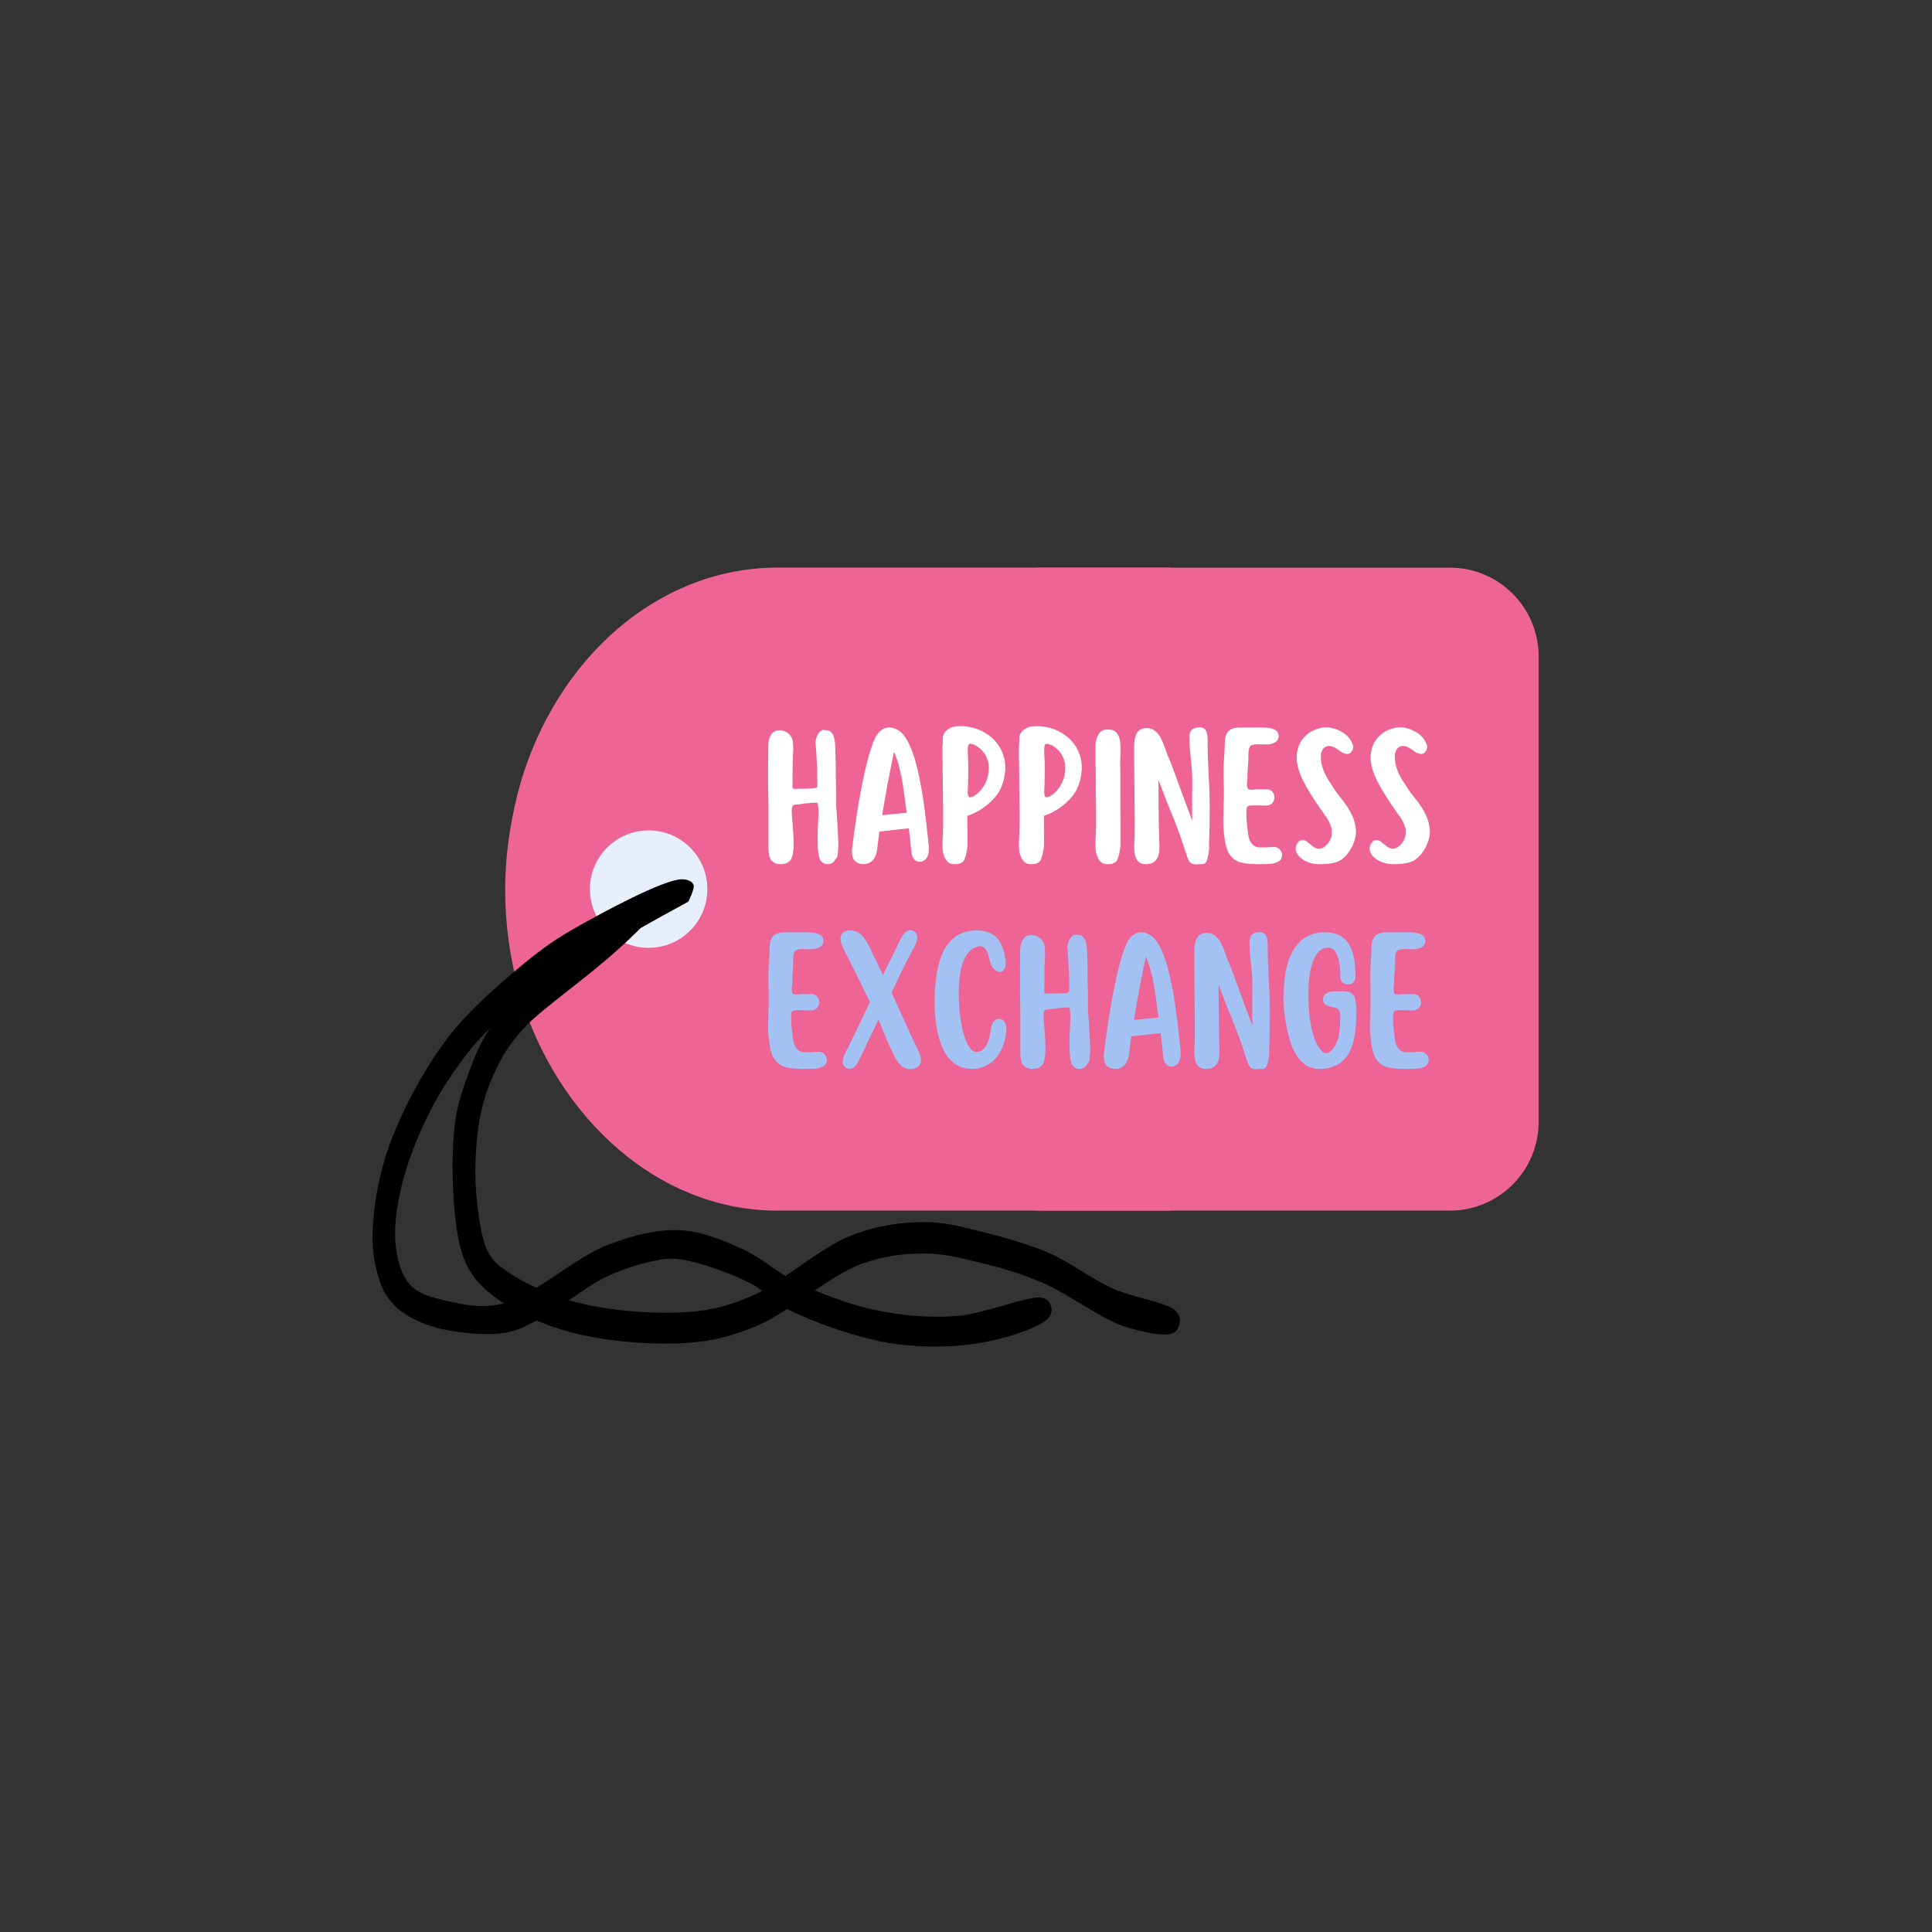<svg xmlns="http://www.w3.org/2000/svg" xmlns:xlink="http://www.w3.org/1999/xlink" width="500" zoomAndPan="magnify" viewBox="0 0 375 375" height="500" preserveAspectRatio="xMidYMid meet" version="1.0"><rect x="0" y="0" width="375" height="375" fill="#333333" stroke="none"/><defs><g/><clipPath id="67305e615e"><path d="M 185.117 110.176 L 298.656 110.176 L 298.656 234.984 L 185.117 234.984 Z M 185.117 110.176 " clip-rule="nonzero"/></clipPath><clipPath id="9fba4b60a8"><path d="M 202.367 110.176 L 281.406 110.176 C 290.93 110.176 298.656 117.898 298.656 127.426 L 298.656 217.734 C 298.656 227.262 290.93 234.984 281.406 234.984 L 202.367 234.984 C 192.84 234.984 185.117 227.262 185.117 217.734 L 185.117 127.426 C 185.117 117.898 192.84 110.176 202.367 110.176 Z M 202.367 110.176 " clip-rule="nonzero"/></clipPath><clipPath id="87bcdabb55"><path d="M 98.055 110.172 L 227.133 110.172 L 227.133 234.98 L 98.055 234.98 Z M 98.055 110.172 " clip-rule="nonzero"/></clipPath><clipPath id="0df7f31cfa"><path d="M 101.082 151.797 C 99.254 158.195 98.055 165.473 98.055 172.609 C 98.055 179.75 99.082 186.621 100.914 192.953 C 100.969 193.086 100.969 193.223 101.027 193.355 C 108.34 217.133 127.652 234.645 150.223 234.98 L 227.133 234.98 L 227.133 110.172 L 150.281 110.172 C 127.539 110.508 108.227 127.754 101.082 151.797 Z M 101.082 151.797 " clip-rule="nonzero"/></clipPath><clipPath id="bfb5d94ec8"><path d="M 114.504 161.184 L 137.297 161.184 L 137.297 183.977 L 114.504 183.977 Z M 114.504 161.184 " clip-rule="nonzero"/></clipPath><clipPath id="72e3a4f936"><path d="M 125.898 161.184 C 119.605 161.184 114.504 166.285 114.504 172.578 C 114.504 178.871 119.605 183.977 125.898 183.977 C 132.195 183.977 137.297 178.871 137.297 172.578 C 137.297 166.285 132.195 161.184 125.898 161.184 Z M 125.898 161.184 " clip-rule="nonzero"/></clipPath><clipPath id="276e2159a0"><path d="M 87.383 173.094 L 229.367 173.094 L 229.367 261 L 87.383 261 Z M 87.383 173.094 " clip-rule="nonzero"/></clipPath><clipPath id="c929bcd817"><path d="M 126.945 177.344 C 118.043 187.426 105.934 194.777 101.445 199.82 C 98.797 202.762 97.434 205.07 96.07 208.012 C 94.789 210.742 93.824 213.473 93.184 216.832 C 92.383 220.93 92.062 226.496 92.383 231.012 C 92.703 235.211 93.344 240.25 94.707 242.98 C 95.75 244.977 96.871 245.711 98.719 246.973 C 101.766 249.074 106.816 251.488 111.789 252.75 C 118.043 254.43 127.508 255.164 133.684 254.641 C 138.254 254.324 141.223 253.484 145.551 251.699 C 151.406 249.285 159.266 242.035 165.441 239.727 C 170.41 237.836 175.062 237.207 179.473 237.207 C 183.402 237.207 186.773 238.152 190.621 239.098 C 194.793 240.148 199.363 241.406 203.613 243.191 C 207.863 245.082 211.875 248.234 216.043 250.125 C 220.055 251.91 226.387 252.75 228.074 254.324 C 228.715 254.953 229.035 255.586 229.035 256.215 C 229.035 257.055 227.992 258.84 227.352 258.84 C 226.789 258.84 225.426 257.371 225.426 256.531 C 225.426 255.793 226.629 254.113 227.27 254.113 C 227.832 254.113 228.793 255.164 228.953 255.898 C 229.113 256.633 228.793 258 228.074 258.523 C 226.629 259.68 222.137 258.629 218.609 257.578 C 213.797 256.109 207.461 251.172 202.328 248.969 C 197.918 247.078 193.828 245.922 189.82 244.977 C 186.211 244.137 183.082 243.297 179.473 243.297 C 175.543 243.297 171.613 243.719 167.043 245.398 C 161.027 247.602 152.93 254.848 146.836 257.371 C 142.102 259.363 138.734 260.207 133.762 260.625 C 127.188 261.148 117.562 260.414 110.906 258.629 C 105.453 257.16 100 254.746 96.391 252.016 C 93.824 250.125 91.98 248.34 90.617 245.609 C 89.254 242.879 88.691 239.41 88.293 235.527 C 87.73 230.484 87.648 222.609 88.371 217.566 C 88.934 213.684 90.137 210.531 91.258 207.484 C 92.301 204.648 93.344 202.234 94.949 199.82 C 96.871 196.984 99.199 194.988 102.484 191.941 C 107.859 186.902 120.93 174.512 124.699 173.566 C 125.824 173.25 126.707 173.566 127.105 174.195 C 127.508 174.824 126.945 177.449 126.945 177.449 " clip-rule="nonzero"/></clipPath><clipPath id="e715b73560"><path d="M 72 170.473 L 204.449 170.473 L 204.449 261.758 L 72 261.758 Z M 72 170.473 " clip-rule="nonzero"/></clipPath><clipPath id="07d02d7e0f"><path d="M 133.598 175.012 C 104.289 190.957 99.047 195.801 95.473 199.23 C 93.172 201.453 91.98 202.762 90.152 205.184 C 87.848 208.211 85.07 212.352 83.082 216.488 C 80.941 220.828 78.875 226.074 77.844 230.617 C 76.969 234.449 76.414 238.488 76.809 241.816 C 77.129 244.645 77.922 247.469 79.512 249.285 C 81.258 251.305 84.434 252.012 87.293 252.617 C 90.469 253.32 93.727 254.027 97.699 253.02 C 103.496 251.605 111.754 243.938 118.031 241.617 C 123.035 239.699 127.562 238.59 132.008 238.789 C 136.219 238.992 140.27 240.707 144.082 242.422 C 147.812 244.137 150.754 246.965 154.645 248.883 C 159.172 251 164.492 253.121 169.656 254.23 C 174.898 255.34 180.297 255.844 185.699 255.441 C 191.18 255.039 199.754 251.305 202.297 251.91 C 203.09 252.109 203.566 252.516 203.805 253.02 C 204.043 253.523 204.125 254.531 203.887 255.137 C 203.648 255.742 203.09 256.348 202.613 256.449 C 202.059 256.551 201.027 255.844 200.707 255.238 C 200.469 254.734 200.469 253.625 200.707 253.121 C 200.945 252.516 201.66 251.91 202.137 251.91 C 202.695 251.91 203.727 252.715 203.965 253.422 C 204.203 254.027 204.203 254.836 203.727 255.543 C 202.535 257.359 196.578 259.375 192.211 260.285 C 186.73 261.496 179.66 261.699 173.309 260.789 C 166.559 259.781 157.898 256.652 152.895 254.129 C 149.801 252.516 148.527 250.598 145.668 249.082 C 141.938 247.164 135.742 244.945 132.086 244.441 C 129.703 244.137 128.195 244.441 126.051 244.945 C 123.43 245.551 120.492 246.461 117.395 247.973 C 113.582 249.789 108.738 253.926 105.164 255.742 C 102.543 257.156 100.875 258.164 98.176 258.672 C 94.758 259.277 89.676 258.77 86.262 258.066 C 83.641 257.559 81.258 256.551 79.43 255.543 C 78.16 254.836 77.129 254.027 76.254 253.02 C 75.461 252.109 74.824 251.402 74.27 250.094 C 73.395 248.074 72.52 244.945 72.363 241.816 C 72.125 237.984 72.758 232.836 73.711 228.699 C 74.664 224.562 75.938 220.93 77.844 216.789 C 80.145 211.746 83.402 205.992 87.133 201.148 C 91.266 195.801 97.539 190.453 102.066 186.719 C 105.562 183.891 107.863 182.277 111.754 180.059 C 117.234 176.93 128.91 170.672 132.324 170.672 C 133.516 170.672 134.391 171.074 134.629 171.781 C 134.867 172.488 133.598 175.012 133.598 175.012 " clip-rule="nonzero"/></clipPath></defs><g clip-path="url(#67305e615e)"><g clip-path="url(#9fba4b60a8)"><path fill="#ed6495" d="M 185.117 110.176 L 298.656 110.176 L 298.656 234.984 L 185.117 234.984 Z M 185.117 110.176 " fill-opacity="1" fill-rule="nonzero"/></g></g><g clip-path="url(#87bcdabb55)"><g clip-path="url(#0df7f31cfa)"><path fill="#ed6495" d="M 227.133 110.172 L 227.133 234.98 L 98.055 234.98 L 98.055 110.172 Z M 227.133 110.172 " fill-opacity="1" fill-rule="nonzero"/></g></g><g clip-path="url(#bfb5d94ec8)"><g clip-path="url(#72e3a4f936)"><path fill="#e8effc" d="M 114.504 161.184 L 137.297 161.184 L 137.297 183.977 L 114.504 183.977 Z M 114.504 161.184 " fill-opacity="1" fill-rule="nonzero"/></g></g><g clip-path="url(#276e2159a0)"><g clip-path="url(#c929bcd817)"><path fill="#000000" d="M 85.082 169.363 L 232.242 169.363 L 232.242 264.824 L 85.082 264.824 Z M 85.082 169.363 " fill-opacity="1" fill-rule="nonzero"/></g></g><g clip-path="url(#e715b73560)"><g clip-path="url(#07d02d7e0f)"><path fill="#000000" d="M 69.184 166.637 L 207.141 166.637 L 207.141 264.824 L 69.184 264.824 Z M 69.184 166.637 " fill-opacity="1" fill-rule="nonzero"/></g></g><g fill="#ffffff" fill-opacity="1"><g transform="translate(147.769, 167.731)"><g><path d="M 3.68 0 L 3.711 0 C 4.676 0 5.371 -0.297 5.77 -0.93 L 5.77 -0.961 C 6.098 -1.559 6.266 -2.52 6.266 -3.812 C 6.266 -5.371 6.164 -6.797 6.035 -8.289 C 5.969 -8.918 5.934 -9.414 5.934 -9.715 C 5.902 -10.012 5.902 -10.211 5.902 -10.309 C 5.902 -10.609 5.934 -10.84 5.969 -11.004 C 6 -11.137 6.035 -11.238 6.066 -11.27 L 6.098 -11.305 C 6.133 -11.371 6.23 -11.438 6.398 -11.504 C 6.562 -11.57 6.863 -11.602 7.324 -11.602 L 7.359 -11.602 L 8.32 -11.77 C 8.918 -11.801 9.383 -11.867 9.715 -11.902 C 10.012 -11.934 10.344 -11.934 10.641 -11.934 C 10.875 -11.934 10.875 -11.934 10.973 -11.703 C 11.07 -11.203 11.105 -10.609 11.105 -10.309 L 11.105 -9.715 C 11.105 -9.414 11.07 -8.918 11.039 -8.289 C 10.941 -6.797 10.906 -5.305 10.941 -3.812 C 10.973 -2.52 11.105 -1.59 11.371 -0.961 L 11.371 -0.93 C 11.703 -0.297 12.23 0 12.961 0 C 13.523 -0.031 13.922 -0.23 14.156 -0.598 L 14.254 -0.73 C 14.254 -0.762 14.289 -0.828 14.32 -0.863 L 14.422 -0.961 C 14.652 -1.258 14.852 -1.59 14.852 -1.988 L 14.852 -2.023 C 14.852 -2.289 14.883 -2.551 14.918 -2.852 C 14.949 -3.148 14.949 -3.449 14.949 -3.812 C 14.949 -4.508 14.918 -5.27 14.852 -6.164 C 14.75 -8.023 14.684 -9.746 14.52 -11.336 L 14.52 -13.027 C 14.52 -13.922 14.52 -14.883 14.488 -15.91 C 14.453 -16.906 14.453 -18 14.453 -19.195 L 14.453 -19.227 L 14.355 -22.875 C 14.254 -25.293 13.523 -25.988 12.664 -25.988 L 12.531 -25.988 C 12.363 -26.023 12.23 -26.055 12.133 -26.055 L 12.102 -26.055 C 11.336 -26.055 10.809 -24.996 10.609 -24.266 L 10.508 -23.734 L 10.508 -23.57 C 10.477 -23.469 10.508 -23.402 10.543 -23.336 C 10.574 -22.707 10.641 -22.078 10.676 -21.516 L 10.773 -19.789 C 10.84 -18.895 10.875 -17.934 10.875 -16.906 L 10.875 -15.016 C 10.875 -14.852 10.477 -14.719 9.715 -14.684 C 8.918 -14.652 7.891 -14.621 6.629 -14.621 L 6.398 -14.621 C 6.23 -14.586 6.133 -14.684 6.066 -14.852 C 6.035 -14.949 6.035 -15.148 6.066 -15.414 L 6.066 -16.906 C 6.066 -18.797 6.098 -20.387 6.164 -21.648 C 6.199 -21.812 6.199 -21.945 6.199 -22.109 L 6.199 -22.508 C 6.199 -23.074 6.164 -23.602 6.035 -24.168 C 5.734 -25.262 4.676 -25.988 3.516 -25.988 C 2.422 -25.988 1.359 -25.195 1.359 -22.875 L 1.324 -19.227 L 1.324 -15.91 C 1.324 -14.883 1.324 -13.922 1.359 -13.027 C 1.391 -12.133 1.391 -11.203 1.391 -10.309 L 1.391 -2.852 C 1.391 -2.617 1.426 -2.387 1.457 -2.156 C 1.492 -1.457 1.723 -0.93 2.121 -0.598 C 2.484 -0.199 3.016 0 3.68 0 Z M 3.68 0 "/></g></g></g><g fill="#ffffff" fill-opacity="1"><g transform="translate(164.041, 167.731)"><g><path d="M 3.449 0 C 5.203 0 5.969 -1.16 6.199 -2.785 C 6.332 -4.012 6.496 -5.172 6.664 -6.332 L 12.363 -6.961 C 12.531 -5.637 12.695 -4.109 12.863 -2.355 C 12.961 -1.457 13.395 -0.465 14.422 -0.465 L 14.75 -0.465 C 16.043 -0.863 16.242 -1.891 16.242 -3.082 L 16.242 -3.449 C 16.242 -3.547 16.242 -3.68 16.211 -3.812 L 16.078 -4.973 C 15.715 -8.422 15.25 -12.695 14.453 -16.543 C 13.523 -21.215 12.363 -24.102 10.906 -25.559 C 10.145 -26.188 9.383 -26.52 8.617 -26.52 L 8.422 -26.52 C 8.32 -26.52 8.254 -26.52 8.156 -26.488 C 7.262 -26.355 6.531 -25.758 5.902 -24.664 C 4.875 -22.508 4.043 -19.328 3.148 -14.719 C 2.387 -10.906 1.855 -6.93 1.359 -3.082 C 1.324 -2.949 1.324 -2.816 1.324 -2.719 L 1.324 -2.387 C 1.324 -0.961 1.957 -0.098 3.449 0 Z M 7.195 -9.516 C 7.789 -13.395 8.816 -18.598 9.449 -21.648 L 9.516 -21.68 L 9.613 -21.547 C 9.648 -21.48 9.68 -21.383 9.715 -21.25 C 11.172 -17.602 11.438 -13.293 11.934 -10.145 L 11.969 -9.977 Z M 7.195 -9.516 "/></g></g></g><g fill="#ffffff" fill-opacity="1"><g transform="translate(181.606, 167.731)"><g><path d="M 3.48 0 L 3.879 0 C 4.574 0 5.07 -0.199 5.438 -0.629 C 5.801 -1.195 6.199 -2.785 6.199 -4.176 L 6.164 -9.383 C 8.785 -10.211 11.402 -12.297 12.598 -14.586 L 12.629 -14.719 C 13.129 -15.746 13.395 -16.875 13.492 -18.102 C 13.523 -18.199 13.523 -18.332 13.523 -18.43 L 13.523 -18.762 C 13.523 -23.402 9.516 -26.785 4.84 -26.785 C 4.176 -26.785 3.613 -26.719 3.117 -26.555 C 2.223 -26.188 1.391 -25.492 1.391 -24.43 L 1.391 -23.535 C 1.359 -23.27 1.324 -23.039 1.324 -22.676 L 1.324 -20.387 C 1.324 -20.156 1.324 -19.922 1.359 -19.691 L 1.359 -18.797 C 1.359 -18.168 1.359 -17.504 1.391 -16.875 L 1.391 -14.949 C 1.391 -14.621 1.391 -14.254 1.426 -13.891 L 1.426 -12.465 C 1.426 -11.969 1.426 -11.504 1.457 -11.004 L 1.457 -8.055 C 1.457 -7.559 1.457 -7.062 1.426 -6.562 L 1.426 -6.133 C 1.426 -5.969 1.426 -5.77 1.391 -5.57 C 1.359 -5.039 1.324 -4.477 1.324 -3.945 L 1.324 -3.348 C 1.324 -2.055 1.922 0 3.48 0 Z M 6.23 -13.891 L 6.23 -14.254 L 6.266 -14.816 L 6.266 -15.117 C 6.266 -15.215 6.266 -15.281 6.297 -15.348 L 6.297 -15.648 C 6.297 -16.078 6.297 -16.543 6.332 -17.008 L 6.332 -18.398 C 6.332 -19.027 6.332 -19.625 6.297 -20.254 C 6.266 -20.883 6.23 -21.516 6.23 -22.145 L 6.23 -22.41 C 6.23 -22.574 6.266 -22.742 6.297 -22.906 C 6.332 -23.141 6.398 -23.27 6.562 -23.336 C 6.598 -23.336 6.629 -23.336 6.629 -23.371 L 6.664 -23.371 C 6.863 -23.371 7.129 -23.305 7.492 -23.172 C 9.117 -22.375 10.145 -20.918 10.309 -19.16 L 10.309 -18.531 C 10.309 -16.676 9.48 -14.883 8.055 -13.656 C 7.625 -13.328 7.293 -13.129 7.094 -13.062 L 6.695 -12.961 L 6.664 -12.961 C 6.398 -12.996 6.297 -13.293 6.266 -13.523 C 6.23 -13.625 6.23 -13.758 6.23 -13.891 Z M 6.23 -13.891 "/></g></g></g><g fill="#ffffff" fill-opacity="1"><g transform="translate(196.453, 167.731)"><g><path d="M 3.48 0 L 3.879 0 C 4.574 0 5.07 -0.199 5.438 -0.629 C 5.801 -1.195 6.199 -2.785 6.199 -4.176 L 6.164 -9.383 C 8.785 -10.211 11.402 -12.297 12.598 -14.586 L 12.629 -14.719 C 13.129 -15.746 13.395 -16.875 13.492 -18.102 C 13.523 -18.199 13.523 -18.332 13.523 -18.43 L 13.523 -18.762 C 13.523 -23.402 9.516 -26.785 4.84 -26.785 C 4.176 -26.785 3.613 -26.719 3.117 -26.555 C 2.223 -26.188 1.391 -25.492 1.391 -24.43 L 1.391 -23.535 C 1.359 -23.27 1.324 -23.039 1.324 -22.676 L 1.324 -20.387 C 1.324 -20.156 1.324 -19.922 1.359 -19.691 L 1.359 -18.797 C 1.359 -18.168 1.359 -17.504 1.391 -16.875 L 1.391 -14.949 C 1.391 -14.621 1.391 -14.254 1.426 -13.891 L 1.426 -12.465 C 1.426 -11.969 1.426 -11.504 1.457 -11.004 L 1.457 -8.055 C 1.457 -7.559 1.457 -7.062 1.426 -6.562 L 1.426 -6.133 C 1.426 -5.969 1.426 -5.77 1.391 -5.57 C 1.359 -5.039 1.324 -4.477 1.324 -3.945 L 1.324 -3.348 C 1.324 -2.055 1.922 0 3.48 0 Z M 6.23 -13.891 L 6.23 -14.254 L 6.266 -14.816 L 6.266 -15.117 C 6.266 -15.215 6.266 -15.281 6.297 -15.348 L 6.297 -15.648 C 6.297 -16.078 6.297 -16.543 6.332 -17.008 L 6.332 -18.398 C 6.332 -19.027 6.332 -19.625 6.297 -20.254 C 6.266 -20.883 6.23 -21.516 6.23 -22.145 L 6.23 -22.41 C 6.23 -22.574 6.266 -22.742 6.297 -22.906 C 6.332 -23.141 6.398 -23.27 6.562 -23.336 C 6.598 -23.336 6.629 -23.336 6.629 -23.371 L 6.664 -23.371 C 6.863 -23.371 7.129 -23.305 7.492 -23.172 C 9.117 -22.375 10.145 -20.918 10.309 -19.16 L 10.309 -18.531 C 10.309 -16.676 9.48 -14.883 8.055 -13.656 C 7.625 -13.328 7.293 -13.129 7.094 -13.062 L 6.695 -12.961 L 6.664 -12.961 C 6.398 -12.996 6.297 -13.293 6.266 -13.523 C 6.23 -13.625 6.23 -13.758 6.23 -13.891 Z M 6.23 -13.891 "/></g></g></g><g fill="#ffffff" fill-opacity="1"><g transform="translate(211.3, 167.731)"><g><path d="M 3.48 0 L 3.879 0 C 4.574 0 5.07 -0.199 5.438 -0.629 C 5.801 -1.195 6.199 -2.785 6.199 -4.176 L 6.199 -8.52 C 6.164 -9.945 6.164 -11.336 6.164 -12.762 L 6.164 -17.703 C 6.133 -18.465 6.133 -19.227 6.133 -19.988 L 6.199 -21.914 L 6.199 -22.441 C 6.098 -23.637 6.23 -24.465 5.438 -25.492 C 5.07 -25.922 4.574 -26.121 3.879 -26.121 L 3.48 -26.121 C 1.789 -26.121 1.324 -24.035 1.324 -22.742 L 1.324 -19.758 C 1.324 -19.523 1.324 -19.293 1.359 -19.062 L 1.359 -18.863 C 1.391 -18.234 1.391 -17.57 1.391 -16.941 L 1.391 -13.922 C 1.391 -13.559 1.391 -13.16 1.426 -12.762 L 1.426 -12.496 C 1.426 -12 1.426 -11.535 1.457 -11.039 L 1.457 -8.09 C 1.457 -7.59 1.457 -7.094 1.426 -6.598 L 1.426 -6.133 C 1.426 -5.969 1.426 -5.77 1.391 -5.602 C 1.359 -5.039 1.324 -4.508 1.324 -3.945 L 1.324 -3.383 C 1.324 -2.055 1.922 0 3.48 0 Z M 3.48 0 "/></g></g></g><g fill="#ffffff" fill-opacity="1"><g transform="translate(218.822, 167.731)"><g><path d="M 3.516 0 L 3.547 0 C 5.836 0 6.23 -1.656 6.23 -3.449 L 6.23 -3.777 C 6.23 -3.879 6.23 -4.012 6.199 -4.109 C 6.098 -6.73 6.035 -12.066 6.035 -15.117 L 6.035 -16.375 C 6.996 -13.922 7.227 -13.16 8.355 -10.375 C 8.852 -9.25 9.383 -7.891 9.945 -6.332 L 9.945 -6.297 L 10.043 -6.098 C 10.043 -6.066 10.043 -6.066 10.078 -6.035 L 11.57 -1.559 C 11.969 -0.332 12.363 0.23 13.957 0 L 14.586 0 C 15.48 0 15.582 -1.324 15.715 -1.891 C 15.812 -2.32 15.879 -2.785 15.879 -3.281 C 15.844 -3.746 15.844 -4.242 15.879 -4.742 C 15.945 -6.332 15.977 -8.09 15.977 -10.012 L 15.977 -11.801 C 15.977 -13.891 15.844 -16.211 15.715 -18.465 C 15.715 -19.027 15.68 -19.625 15.648 -20.188 C 15.648 -20.688 15.582 -21.383 15.582 -22.875 L 15.582 -23.734 C 15.582 -24.961 15.547 -26.555 14.09 -26.555 C 12.496 -26.555 12.102 -25.758 12.066 -24.996 C 12.035 -24.895 12.035 -24.695 12.035 -24.465 C 12.035 -24.398 12.035 -24.332 12.066 -24.266 L 12.066 -23.902 C 12.066 -21.812 12.598 -18.895 12.598 -16.707 L 12.598 -16.676 C 12.598 -14.453 12.562 -13.395 12.562 -10.145 L 12.562 -10.012 C 12.562 -9.844 12.562 -9.582 12.598 -9.25 C 12.598 -8.918 12.598 -8.652 12.562 -8.488 C 10.508 -13.855 8.586 -19.523 7.922 -20.883 L 7.691 -21.414 C 7.656 -21.547 7.59 -21.68 7.559 -21.848 C 7.492 -22.012 7.426 -22.176 7.391 -22.344 L 7.293 -22.543 C 6.629 -24.43 5.836 -26.32 3.746 -26.422 C 1.758 -26.422 1.324 -24.695 1.324 -22.906 L 1.324 -20.156 L 1.359 -16.176 C 1.359 -13.988 1.426 -11.039 1.426 -8.75 L 1.426 -6.762 C 1.426 -6.066 1.426 -5.402 1.391 -4.773 C 1.359 -4.676 1.359 -4.574 1.359 -4.477 L 1.359 -4.145 C 1.324 -4.012 1.324 -3.879 1.324 -3.746 L 1.324 -3.281 C 1.324 -1.691 1.691 0 3.516 0 Z M 3.516 0 "/></g></g></g><g fill="#ffffff" fill-opacity="1"><g transform="translate(236.122, 167.731)"><g><path d="M 7.922 0 L 8.387 0 C 9.184 0 9.879 -0.031 10.508 -0.066 C 11.668 -0.164 12.73 -0.629 12.73 -1.789 C 12.73 -2.355 12.23 -3.348 11.07 -3.348 L 11.039 -3.348 L 10.109 -3.281 C 9.945 -3.25 9.746 -3.25 9.582 -3.25 L 8.488 -3.25 C 8.32 -3.25 8.121 -3.25 7.957 -3.281 C 6.93 -3.516 6.332 -4.375 6.133 -5.867 L 6.133 -6.035 C 6.098 -6.066 6.098 -6.133 6.098 -6.164 C 5.77 -8.422 5.801 -9.648 5.801 -9.844 L 5.836 -10.773 C 5.867 -11.402 6.531 -11.402 7.16 -11.402 L 8.719 -11.402 C 8.852 -11.371 8.984 -11.371 9.082 -11.371 L 9.68 -11.371 C 10.609 -11.371 11.238 -12.066 11.238 -12.961 C 11.238 -13.426 11.07 -13.824 10.742 -14.156 L 10.707 -14.188 C 10.41 -14.488 9.945 -14.52 9.547 -14.52 L 7.656 -14.52 C 7.492 -14.52 7.324 -14.488 7.16 -14.453 L 6.762 -14.453 C 6.496 -14.453 6.297 -14.488 6.164 -14.555 L 6.133 -14.586 C 6.098 -14.621 6.035 -14.719 6 -14.852 C 5.934 -14.949 5.902 -15.215 5.902 -15.582 C 5.934 -15.68 5.934 -15.844 5.934 -16.043 C 5.969 -16.145 6 -16.242 6 -16.344 L 6 -16.574 C 6 -17.336 6.035 -18.133 6.098 -18.895 C 6.164 -19.656 6.199 -20.422 6.199 -21.184 L 6.199 -21.516 C 6.199 -22.344 6.43 -22.906 6.797 -23.074 C 7.129 -23.203 7.523 -23.27 7.957 -23.27 L 8.223 -23.27 C 8.289 -23.238 8.355 -23.238 8.422 -23.238 L 9.746 -23.238 C 10.676 -23.238 12.066 -23.637 12.066 -24.828 C 12.066 -24.996 12.035 -25.16 12 -25.262 C 11.668 -26.754 8.785 -26.52 7.129 -26.52 L 4.707 -26.52 C 2.289 -26.52 1.59 -25.559 1.59 -23.039 L 1.59 -22.574 L 1.426 -19.824 C 1.359 -18.629 1.359 -17.438 1.391 -16.211 C 1.426 -14.984 1.457 -13.723 1.426 -12.465 L 1.391 -12.199 C 1.359 -10.973 1.359 -9.812 1.324 -8.684 C 1.293 -7.523 1.359 -6.43 1.523 -5.371 C 1.625 -4.41 1.824 -3.316 2.254 -2.387 C 2.75 -1.457 3.414 -0.797 4.375 -0.43 L 4.41 -0.43 C 5.238 -0.164 6.266 -0.031 7.426 -0.031 C 7.59 0 7.758 0 7.922 0 Z M 7.922 0 "/></g></g></g><g fill="#ffffff" fill-opacity="1"><g transform="translate(250.174, 167.731)"><g><path d="M 5.836 0 L 6.363 0 C 7.359 0 8.289 -0.133 9.117 -0.363 C 11.637 -1.094 13.262 -4.84 12.996 -6.664 C 12.797 -9.348 11.305 -11.305 9.91 -13.062 C 9.215 -13.891 8.652 -14.785 8.023 -15.812 L 7.988 -15.812 C 6.895 -17.504 6.199 -18.996 6.199 -21.016 C 6.199 -21.848 6.695 -22.941 7.789 -22.941 C 8.289 -22.941 8.852 -22.742 9.613 -22.176 C 10.043 -21.812 10.477 -21.582 10.906 -21.449 C 11.004 -21.414 11.137 -21.383 11.27 -21.383 C 12.035 -21.383 12.398 -22.078 12.496 -22.707 C 12.496 -22.973 12.43 -23.203 12.297 -23.438 C 11.602 -25.262 9.25 -26.555 7.16 -26.555 C 6.797 -26.555 6.465 -26.52 6.098 -26.422 C 3.414 -25.789 1.691 -23.801 1.523 -21.051 C 1.324 -18.066 3.48 -14.586 6.066 -10.809 L 7.062 -9.383 L 7.094 -9.383 C 7.656 -8.617 8.055 -7.789 8.289 -6.895 C 8.32 -6.531 8.355 -6.266 8.32 -6 C 8.32 -4.543 6.961 -2.984 5.867 -2.984 L 5.77 -2.984 C 5.336 -2.984 4.773 -3.281 4.109 -3.879 L 3.414 -4.441 C 3.184 -4.609 2.883 -4.676 2.586 -4.676 C 2.52 -4.676 2.453 -4.676 2.387 -4.641 C 2.156 -4.609 1.957 -4.477 1.855 -4.309 C 1.723 -4.109 1.625 -3.977 1.559 -3.91 L 1.523 -3.879 C 1.391 -3.613 1.324 -3.348 1.324 -3.082 C 1.293 -2.652 1.426 -2.254 1.691 -1.891 C 2.586 -0.598 4.277 0 5.836 0 Z M 5.836 0 "/></g></g></g><g fill="#ffffff" fill-opacity="1"><g transform="translate(264.523, 167.731)"><g><path d="M 5.836 0 L 6.363 0 C 7.359 0 8.289 -0.133 9.117 -0.363 C 11.637 -1.094 13.262 -4.84 12.996 -6.664 C 12.797 -9.348 11.305 -11.305 9.91 -13.062 C 9.215 -13.891 8.652 -14.785 8.023 -15.812 L 7.988 -15.812 C 6.895 -17.504 6.199 -18.996 6.199 -21.016 C 6.199 -21.848 6.695 -22.941 7.789 -22.941 C 8.289 -22.941 8.852 -22.742 9.613 -22.176 C 10.043 -21.812 10.477 -21.582 10.906 -21.449 C 11.004 -21.414 11.137 -21.383 11.27 -21.383 C 12.035 -21.383 12.398 -22.078 12.496 -22.707 C 12.496 -22.973 12.43 -23.203 12.297 -23.438 C 11.602 -25.262 9.25 -26.555 7.16 -26.555 C 6.797 -26.555 6.465 -26.52 6.098 -26.422 C 3.414 -25.789 1.691 -23.801 1.523 -21.051 C 1.324 -18.066 3.48 -14.586 6.066 -10.809 L 7.062 -9.383 L 7.094 -9.383 C 7.656 -8.617 8.055 -7.789 8.289 -6.895 C 8.32 -6.531 8.355 -6.266 8.32 -6 C 8.32 -4.543 6.961 -2.984 5.867 -2.984 L 5.77 -2.984 C 5.336 -2.984 4.773 -3.281 4.109 -3.879 L 3.414 -4.441 C 3.184 -4.609 2.883 -4.676 2.586 -4.676 C 2.52 -4.676 2.453 -4.676 2.387 -4.641 C 2.156 -4.609 1.957 -4.477 1.855 -4.309 C 1.723 -4.109 1.625 -3.977 1.559 -3.91 L 1.523 -3.879 C 1.391 -3.613 1.324 -3.348 1.324 -3.082 C 1.293 -2.652 1.426 -2.254 1.691 -1.891 C 2.586 -0.598 4.277 0 5.836 0 Z M 5.836 0 "/></g></g></g><g fill="#a4c1f4" fill-opacity="1"><g transform="translate(147.769, 207.481)"><g><path d="M 7.922 0 L 8.387 0 C 9.184 0 9.879 -0.031 10.508 -0.066 C 11.668 -0.164 12.73 -0.629 12.73 -1.789 C 12.73 -2.355 12.23 -3.348 11.07 -3.348 L 11.039 -3.348 L 10.109 -3.281 C 9.945 -3.25 9.746 -3.25 9.582 -3.25 L 8.488 -3.25 C 8.32 -3.25 8.121 -3.25 7.957 -3.281 C 6.93 -3.516 6.332 -4.375 6.133 -5.867 L 6.133 -6.035 C 6.098 -6.066 6.098 -6.133 6.098 -6.164 C 5.77 -8.422 5.801 -9.648 5.801 -9.844 L 5.836 -10.773 C 5.867 -11.402 6.531 -11.402 7.16 -11.402 L 8.719 -11.402 C 8.852 -11.371 8.984 -11.371 9.082 -11.371 L 9.68 -11.371 C 10.609 -11.371 11.238 -12.066 11.238 -12.961 C 11.238 -13.426 11.07 -13.824 10.742 -14.156 L 10.707 -14.188 C 10.41 -14.488 9.945 -14.52 9.547 -14.52 L 7.656 -14.52 C 7.492 -14.52 7.324 -14.488 7.16 -14.453 L 6.762 -14.453 C 6.496 -14.453 6.297 -14.488 6.164 -14.555 L 6.133 -14.586 C 6.098 -14.621 6.035 -14.719 6 -14.852 C 5.934 -14.949 5.902 -15.215 5.902 -15.582 C 5.934 -15.68 5.934 -15.844 5.934 -16.043 C 5.969 -16.145 6 -16.242 6 -16.344 L 6 -16.574 C 6 -17.336 6.035 -18.133 6.098 -18.895 C 6.164 -19.656 6.199 -20.422 6.199 -21.184 L 6.199 -21.516 C 6.199 -22.344 6.43 -22.906 6.797 -23.074 C 7.129 -23.203 7.523 -23.27 7.957 -23.27 L 8.223 -23.27 C 8.289 -23.238 8.355 -23.238 8.422 -23.238 L 9.746 -23.238 C 10.676 -23.238 12.066 -23.637 12.066 -24.828 C 12.066 -24.996 12.035 -25.16 12 -25.262 C 11.668 -26.754 8.785 -26.52 7.129 -26.52 L 4.707 -26.52 C 2.289 -26.52 1.59 -25.559 1.59 -23.039 L 1.59 -22.574 L 1.426 -19.824 C 1.359 -18.629 1.359 -17.438 1.391 -16.211 C 1.426 -14.984 1.457 -13.723 1.426 -12.465 L 1.391 -12.199 C 1.359 -10.973 1.359 -9.812 1.324 -8.684 C 1.293 -7.523 1.359 -6.43 1.523 -5.371 C 1.625 -4.41 1.824 -3.316 2.254 -2.387 C 2.75 -1.457 3.414 -0.797 4.375 -0.43 L 4.41 -0.43 C 5.238 -0.164 6.266 -0.031 7.426 -0.031 C 7.59 0 7.758 0 7.922 0 Z M 7.922 0 "/></g></g></g><g fill="#a4c1f4" fill-opacity="1"><g transform="translate(161.821, 207.481)"><g><path d="M 14.883 0.031 C 15.648 0.031 16.477 -0.23 16.773 -0.996 L 16.809 -0.996 C 16.906 -1.227 16.941 -1.457 16.941 -1.758 C 16.941 -2.32 16.508 -3.449 16.242 -3.945 C 14.52 -7.391 13.195 -10.574 11.504 -14.254 L 11.504 -14.289 C 11.469 -14.32 11.438 -14.387 11.438 -14.422 L 11.336 -14.555 L 11.203 -14.785 C 11.238 -14.883 11.305 -15.016 11.371 -15.117 C 11.402 -15.215 11.469 -15.281 11.504 -15.383 C 11.535 -15.48 11.57 -15.516 11.57 -15.547 L 11.77 -15.91 C 11.77 -15.977 12.266 -17.039 13.262 -19.094 C 14.156 -20.918 14.852 -22.176 15.016 -22.574 L 15.051 -22.609 C 15.051 -22.707 15.082 -22.742 15.184 -22.875 L 15.215 -22.906 C 15.25 -22.973 15.281 -23.039 15.316 -23.074 C 15.715 -23.836 16.211 -24.629 16.211 -25.527 L 16.211 -25.594 C 16.211 -26.121 15.977 -26.52 15.547 -26.754 L 15.516 -26.754 C 15.316 -26.852 15.082 -26.918 14.816 -26.918 C 14.453 -26.918 14.121 -26.785 13.891 -26.52 C 13.492 -26.121 13.227 -25.656 12.996 -25.262 C 12.363 -23.969 11.77 -22.676 11.137 -21.449 L 9.547 -18.234 C 9.25 -18.863 8.984 -19.461 8.684 -20.055 C 8.387 -20.652 8.121 -21.25 7.824 -21.848 L 7.789 -21.848 C 7.656 -22.109 7.492 -22.441 7.391 -22.742 L 7.391 -22.773 L 7.359 -22.875 C 6.73 -24.102 6.098 -25.492 5.07 -26.289 C 4.543 -26.688 3.91 -26.883 3.184 -26.883 L 3.082 -26.883 C 1.988 -26.852 1.59 -26.387 1.457 -25.957 C 1.359 -25.789 1.324 -25.559 1.324 -25.293 C 1.324 -24.531 1.758 -23.504 2.121 -22.875 C 3.68 -19.824 5.203 -16.742 7.027 -12.996 C 6.664 -12.23 6.23 -11.336 5.801 -10.344 C 4.84 -8.32 3.844 -6.332 2.883 -4.375 L 2.883 -4.309 C 2.852 -4.211 2.816 -4.145 2.719 -4.012 C 2.32 -3.316 1.758 -2.254 1.758 -1.359 L 1.758 -1.324 C 1.758 -0.961 1.891 -0.531 2.453 -0.164 C 2.684 -0.066 2.883 0 3.082 0 C 3.316 0 3.547 -0.066 3.777 -0.23 L 3.812 -0.23 C 4.277 -0.531 4.707 -1.195 5.137 -2.156 L 5.867 -3.68 L 6.164 -4.277 C 6.266 -4.477 6.332 -4.676 6.43 -4.875 L 7.59 -7.262 L 7.891 -7.855 C 7.957 -8.055 8.055 -8.254 8.156 -8.453 L 8.188 -8.453 C 8.289 -8.785 8.453 -9.148 8.684 -9.582 C 9.215 -8.453 10.078 -5.902 10.742 -4.707 C 10.875 -4.441 11.004 -4.145 11.137 -3.812 L 11.734 -2.586 C 12.102 -1.789 12.531 -1.129 13.062 -0.695 C 13.559 -0.199 14.156 0.031 14.883 0.031 Z M 14.883 0.031 "/></g></g></g><g fill="#a4c1f4" fill-opacity="1"><g transform="translate(180.081, 207.481)"><g><path d="M 8.652 0 C 10.012 0 11.27 -0.465 12.43 -1.359 L 12.465 -1.359 C 14.188 -2.816 15.148 -5.172 15.25 -7.691 L 15.25 -7.789 C 15.25 -8.719 14.883 -9.715 13.789 -9.715 L 13.723 -9.715 C 12.531 -9.547 12.297 -8.32 12.168 -7.129 C 11.902 -5.637 11.57 -4.309 10.375 -3.516 C 10.043 -3.383 9.746 -3.316 9.516 -3.316 C 9.184 -3.316 8.883 -3.414 8.617 -3.613 C 6.496 -5.57 6 -11.637 6 -14.488 C 6 -17.203 6.297 -22.309 9.148 -23.57 L 9.648 -23.734 L 9.68 -23.734 C 9.812 -23.801 9.977 -23.836 10.145 -23.836 C 10.41 -23.836 10.676 -23.734 10.941 -23.535 L 11.27 -23.172 C 11.504 -22.809 11.703 -22.309 11.867 -21.648 C 12.168 -20.355 12.629 -19.062 13.824 -18.828 L 13.855 -18.828 C 14.883 -18.828 15.117 -19.723 15.117 -20.555 L 15.117 -20.652 C 15.117 -21.051 15.082 -21.383 15.016 -21.68 C 14.387 -25.094 12.895 -26.883 9.414 -26.883 C 5.969 -26.883 3.91 -24.93 2.785 -22.277 C 1.625 -19.461 1.391 -16.277 1.324 -13.59 L 1.324 -13.16 C 1.324 -10.676 1.559 -7.559 2.586 -4.742 C 3.613 -1.957 5.535 0 8.652 0 Z M 8.652 0 "/></g></g></g><g fill="#a4c1f4" fill-opacity="1"><g transform="translate(196.651, 207.481)"><g><path d="M 3.68 0 L 3.711 0 C 4.676 0 5.371 -0.297 5.77 -0.93 L 5.77 -0.961 C 6.098 -1.559 6.266 -2.52 6.266 -3.812 C 6.266 -5.371 6.164 -6.797 6.035 -8.289 C 5.969 -8.918 5.934 -9.414 5.934 -9.715 C 5.902 -10.012 5.902 -10.211 5.902 -10.309 C 5.902 -10.609 5.934 -10.84 5.969 -11.004 C 6 -11.137 6.035 -11.238 6.066 -11.27 L 6.098 -11.305 C 6.133 -11.371 6.23 -11.438 6.398 -11.504 C 6.562 -11.57 6.863 -11.602 7.324 -11.602 L 7.359 -11.602 L 8.32 -11.77 C 8.918 -11.801 9.383 -11.867 9.715 -11.902 C 10.012 -11.934 10.344 -11.934 10.641 -11.934 C 10.875 -11.934 10.875 -11.934 10.973 -11.703 C 11.07 -11.203 11.105 -10.609 11.105 -10.309 L 11.105 -9.715 C 11.105 -9.414 11.07 -8.918 11.039 -8.289 C 10.941 -6.797 10.906 -5.305 10.941 -3.812 C 10.973 -2.52 11.105 -1.59 11.371 -0.961 L 11.371 -0.93 C 11.703 -0.297 12.23 0 12.961 0 C 13.523 -0.031 13.922 -0.23 14.156 -0.598 L 14.254 -0.73 C 14.254 -0.762 14.289 -0.828 14.32 -0.863 L 14.422 -0.961 C 14.652 -1.258 14.852 -1.59 14.852 -1.988 L 14.852 -2.023 C 14.852 -2.289 14.883 -2.551 14.918 -2.852 C 14.949 -3.148 14.949 -3.449 14.949 -3.812 C 14.949 -4.508 14.918 -5.27 14.852 -6.164 C 14.75 -8.023 14.684 -9.746 14.52 -11.336 L 14.52 -13.027 C 14.52 -13.922 14.52 -14.883 14.488 -15.91 C 14.453 -16.906 14.453 -18 14.453 -19.195 L 14.453 -19.227 L 14.355 -22.875 C 14.254 -25.293 13.523 -25.988 12.664 -25.988 L 12.531 -25.988 C 12.363 -26.023 12.23 -26.055 12.133 -26.055 L 12.102 -26.055 C 11.336 -26.055 10.809 -24.996 10.609 -24.266 L 10.508 -23.734 L 10.508 -23.57 C 10.477 -23.469 10.508 -23.402 10.543 -23.336 C 10.574 -22.707 10.641 -22.078 10.676 -21.516 L 10.773 -19.789 C 10.84 -18.895 10.875 -17.934 10.875 -16.906 L 10.875 -15.016 C 10.875 -14.852 10.477 -14.719 9.715 -14.684 C 8.918 -14.652 7.891 -14.621 6.629 -14.621 L 6.398 -14.621 C 6.23 -14.586 6.133 -14.684 6.066 -14.852 C 6.035 -14.949 6.035 -15.148 6.066 -15.414 L 6.066 -16.906 C 6.066 -18.797 6.098 -20.387 6.164 -21.648 C 6.199 -21.812 6.199 -21.945 6.199 -22.109 L 6.199 -22.508 C 6.199 -23.074 6.164 -23.602 6.035 -24.168 C 5.734 -25.262 4.676 -25.988 3.516 -25.988 C 2.422 -25.988 1.359 -25.195 1.359 -22.875 L 1.324 -19.227 L 1.324 -15.91 C 1.324 -14.883 1.324 -13.922 1.359 -13.027 C 1.391 -12.133 1.391 -11.203 1.391 -10.309 L 1.391 -2.852 C 1.391 -2.617 1.426 -2.387 1.457 -2.156 C 1.492 -1.457 1.723 -0.93 2.121 -0.598 C 2.484 -0.199 3.016 0 3.68 0 Z M 3.68 0 "/></g></g></g><g fill="#a4c1f4" fill-opacity="1"><g transform="translate(212.923, 207.481)"><g><path d="M 3.449 0 C 5.203 0 5.969 -1.16 6.199 -2.785 C 6.332 -4.012 6.496 -5.172 6.664 -6.332 L 12.363 -6.961 C 12.531 -5.637 12.695 -4.109 12.863 -2.355 C 12.961 -1.457 13.395 -0.465 14.422 -0.465 L 14.75 -0.465 C 16.043 -0.863 16.242 -1.891 16.242 -3.082 L 16.242 -3.449 C 16.242 -3.547 16.242 -3.68 16.211 -3.812 L 16.078 -4.973 C 15.715 -8.422 15.25 -12.695 14.453 -16.543 C 13.523 -21.215 12.363 -24.102 10.906 -25.559 C 10.145 -26.188 9.383 -26.52 8.617 -26.52 L 8.422 -26.52 C 8.32 -26.52 8.254 -26.52 8.156 -26.488 C 7.262 -26.355 6.531 -25.758 5.902 -24.664 C 4.875 -22.508 4.043 -19.328 3.148 -14.719 C 2.387 -10.906 1.855 -6.93 1.359 -3.082 C 1.324 -2.949 1.324 -2.816 1.324 -2.719 L 1.324 -2.387 C 1.324 -0.961 1.957 -0.098 3.449 0 Z M 7.195 -9.516 C 7.789 -13.395 8.816 -18.598 9.449 -21.648 L 9.516 -21.68 L 9.613 -21.547 C 9.648 -21.48 9.68 -21.383 9.715 -21.25 C 11.172 -17.602 11.438 -13.293 11.934 -10.145 L 11.969 -9.977 Z M 7.195 -9.516 "/></g></g></g><g fill="#a4c1f4" fill-opacity="1"><g transform="translate(230.488, 207.481)"><g><path d="M 3.516 0 L 3.547 0 C 5.836 0 6.23 -1.656 6.23 -3.449 L 6.23 -3.777 C 6.23 -3.879 6.23 -4.012 6.199 -4.109 C 6.098 -6.73 6.035 -12.066 6.035 -15.117 L 6.035 -16.375 C 6.996 -13.922 7.227 -13.16 8.355 -10.375 C 8.852 -9.25 9.383 -7.891 9.945 -6.332 L 9.945 -6.297 L 10.043 -6.098 C 10.043 -6.066 10.043 -6.066 10.078 -6.035 L 11.57 -1.559 C 11.969 -0.332 12.363 0.23 13.957 0 L 14.586 0 C 15.48 0 15.582 -1.324 15.715 -1.891 C 15.812 -2.32 15.879 -2.785 15.879 -3.281 C 15.844 -3.746 15.844 -4.242 15.879 -4.742 C 15.945 -6.332 15.977 -8.09 15.977 -10.012 L 15.977 -11.801 C 15.977 -13.891 15.844 -16.211 15.715 -18.465 C 15.715 -19.027 15.68 -19.625 15.648 -20.188 C 15.648 -20.688 15.582 -21.383 15.582 -22.875 L 15.582 -23.734 C 15.582 -24.961 15.547 -26.555 14.09 -26.555 C 12.496 -26.555 12.102 -25.758 12.066 -24.996 C 12.035 -24.895 12.035 -24.695 12.035 -24.465 C 12.035 -24.398 12.035 -24.332 12.066 -24.266 L 12.066 -23.902 C 12.066 -21.812 12.598 -18.895 12.598 -16.707 L 12.598 -16.676 C 12.598 -14.453 12.562 -13.395 12.562 -10.145 L 12.562 -10.012 C 12.562 -9.844 12.562 -9.582 12.598 -9.25 C 12.598 -8.918 12.598 -8.652 12.562 -8.488 C 10.508 -13.855 8.586 -19.523 7.922 -20.883 L 7.691 -21.414 C 7.656 -21.547 7.59 -21.68 7.559 -21.848 C 7.492 -22.012 7.426 -22.176 7.391 -22.344 L 7.293 -22.543 C 6.629 -24.43 5.836 -26.32 3.746 -26.422 C 1.758 -26.422 1.324 -24.695 1.324 -22.906 L 1.324 -20.156 L 1.359 -16.176 C 1.359 -13.988 1.426 -11.039 1.426 -8.75 L 1.426 -6.762 C 1.426 -6.066 1.426 -5.402 1.391 -4.773 C 1.359 -4.676 1.359 -4.574 1.359 -4.477 L 1.359 -4.145 C 1.324 -4.012 1.324 -3.879 1.324 -3.746 L 1.324 -3.281 C 1.324 -1.691 1.691 0 3.516 0 Z M 3.516 0 "/></g></g></g><g fill="#a4c1f4" fill-opacity="1"><g transform="translate(247.787, 207.481)"><g><path d="M 8.453 0 C 8.883 0 9.281 -0.031 9.715 -0.098 L 9.746 -0.098 C 12.035 -0.531 13.59 -1.824 14.488 -3.977 L 14.488 -4.012 C 15.316 -6.133 15.48 -8.75 15.48 -11.004 L 15.48 -11.535 C 15.48 -11.703 15.48 -11.867 15.449 -12.035 C 15.348 -14.32 14.852 -15.082 12.629 -15.082 L 12.43 -15.082 C 12.332 -15.082 12.266 -15.082 12.168 -15.051 L 11.637 -15.051 C 10.609 -15.051 9.281 -14.984 9.016 -13.758 L 9.016 -13.492 C 9.016 -12.43 9.777 -12.266 10.676 -12.035 L 10.707 -12.035 C 11.402 -11.934 11.867 -11.734 12.102 -11.438 L 12.102 -11.402 C 12.266 -11.203 12.363 -10.809 12.363 -10.211 C 12.363 -10.012 12.363 -9.844 12.332 -9.746 L 12.332 -9.68 C 12.332 -7.691 12.199 -5.039 10.508 -3.449 C 10.176 -3.184 9.879 -3.051 9.582 -3.051 C 9.281 -3.051 9.051 -3.148 8.852 -3.383 C 6.496 -5.734 6.164 -11.469 6.164 -14.555 L 6.164 -14.719 C 6.164 -17.438 6.598 -22.973 9.582 -23.504 L 9.613 -23.504 C 9.648 -23.535 9.715 -23.535 9.777 -23.535 L 9.91 -23.535 C 10.574 -23.535 11.07 -23.27 11.402 -22.773 L 11.402 -22.742 C 12.23 -21.547 12.363 -19.59 12.363 -18.102 L 12.363 -17.867 C 12.363 -17.504 12.465 -17.203 12.695 -16.906 C 12.961 -16.609 13.328 -16.441 13.758 -16.41 L 13.824 -16.41 C 14.223 -16.41 14.555 -16.508 14.816 -16.707 C 15.117 -17.008 15.281 -17.336 15.316 -17.77 L 15.316 -18.43 C 15.316 -18.629 15.316 -18.828 15.281 -19.062 L 15.281 -19.094 L 15.25 -19.328 C 15.215 -21.148 14.816 -22.84 14.156 -24.066 L 14.121 -24.066 C 13.027 -25.922 11.336 -26.52 9.316 -26.52 C 3.414 -26.52 1.59 -20.785 1.426 -15.715 L 1.391 -15.613 C 1.359 -14.984 1.324 -14.422 1.324 -13.855 C 1.324 -11.867 1.59 -9.945 1.988 -7.957 C 2.684 -4.441 4.078 0 8.453 0 Z M 8.453 0 "/></g></g></g><g fill="#a4c1f4" fill-opacity="1"><g transform="translate(264.59, 207.481)"><g><path d="M 7.922 0 L 8.387 0 C 9.184 0 9.879 -0.031 10.508 -0.066 C 11.668 -0.164 12.73 -0.629 12.73 -1.789 C 12.73 -2.355 12.23 -3.348 11.07 -3.348 L 11.039 -3.348 L 10.109 -3.281 C 9.945 -3.25 9.746 -3.25 9.582 -3.25 L 8.488 -3.25 C 8.32 -3.25 8.121 -3.25 7.957 -3.281 C 6.93 -3.516 6.332 -4.375 6.133 -5.867 L 6.133 -6.035 C 6.098 -6.066 6.098 -6.133 6.098 -6.164 C 5.77 -8.422 5.801 -9.648 5.801 -9.844 L 5.836 -10.773 C 5.867 -11.402 6.531 -11.402 7.16 -11.402 L 8.719 -11.402 C 8.852 -11.371 8.984 -11.371 9.082 -11.371 L 9.68 -11.371 C 10.609 -11.371 11.238 -12.066 11.238 -12.961 C 11.238 -13.426 11.07 -13.824 10.742 -14.156 L 10.707 -14.188 C 10.41 -14.488 9.945 -14.52 9.547 -14.52 L 7.656 -14.52 C 7.492 -14.52 7.324 -14.488 7.16 -14.453 L 6.762 -14.453 C 6.496 -14.453 6.297 -14.488 6.164 -14.555 L 6.133 -14.586 C 6.098 -14.621 6.035 -14.719 6 -14.852 C 5.934 -14.949 5.902 -15.215 5.902 -15.582 C 5.934 -15.68 5.934 -15.844 5.934 -16.043 C 5.969 -16.145 6 -16.242 6 -16.344 L 6 -16.574 C 6 -17.336 6.035 -18.133 6.098 -18.895 C 6.164 -19.656 6.199 -20.422 6.199 -21.184 L 6.199 -21.516 C 6.199 -22.344 6.43 -22.906 6.797 -23.074 C 7.129 -23.203 7.523 -23.27 7.957 -23.27 L 8.223 -23.27 C 8.289 -23.238 8.355 -23.238 8.422 -23.238 L 9.746 -23.238 C 10.676 -23.238 12.066 -23.637 12.066 -24.828 C 12.066 -24.996 12.035 -25.16 12 -25.262 C 11.668 -26.754 8.785 -26.52 7.129 -26.52 L 4.707 -26.52 C 2.289 -26.52 1.59 -25.559 1.59 -23.039 L 1.59 -22.574 L 1.426 -19.824 C 1.359 -18.629 1.359 -17.438 1.391 -16.211 C 1.426 -14.984 1.457 -13.723 1.426 -12.465 L 1.391 -12.199 C 1.359 -10.973 1.359 -9.812 1.324 -8.684 C 1.293 -7.523 1.359 -6.43 1.523 -5.371 C 1.625 -4.41 1.824 -3.316 2.254 -2.387 C 2.75 -1.457 3.414 -0.797 4.375 -0.43 L 4.41 -0.43 C 5.238 -0.164 6.266 -0.031 7.426 -0.031 C 7.59 0 7.758 0 7.922 0 Z M 7.922 0 "/></g></g></g></svg>